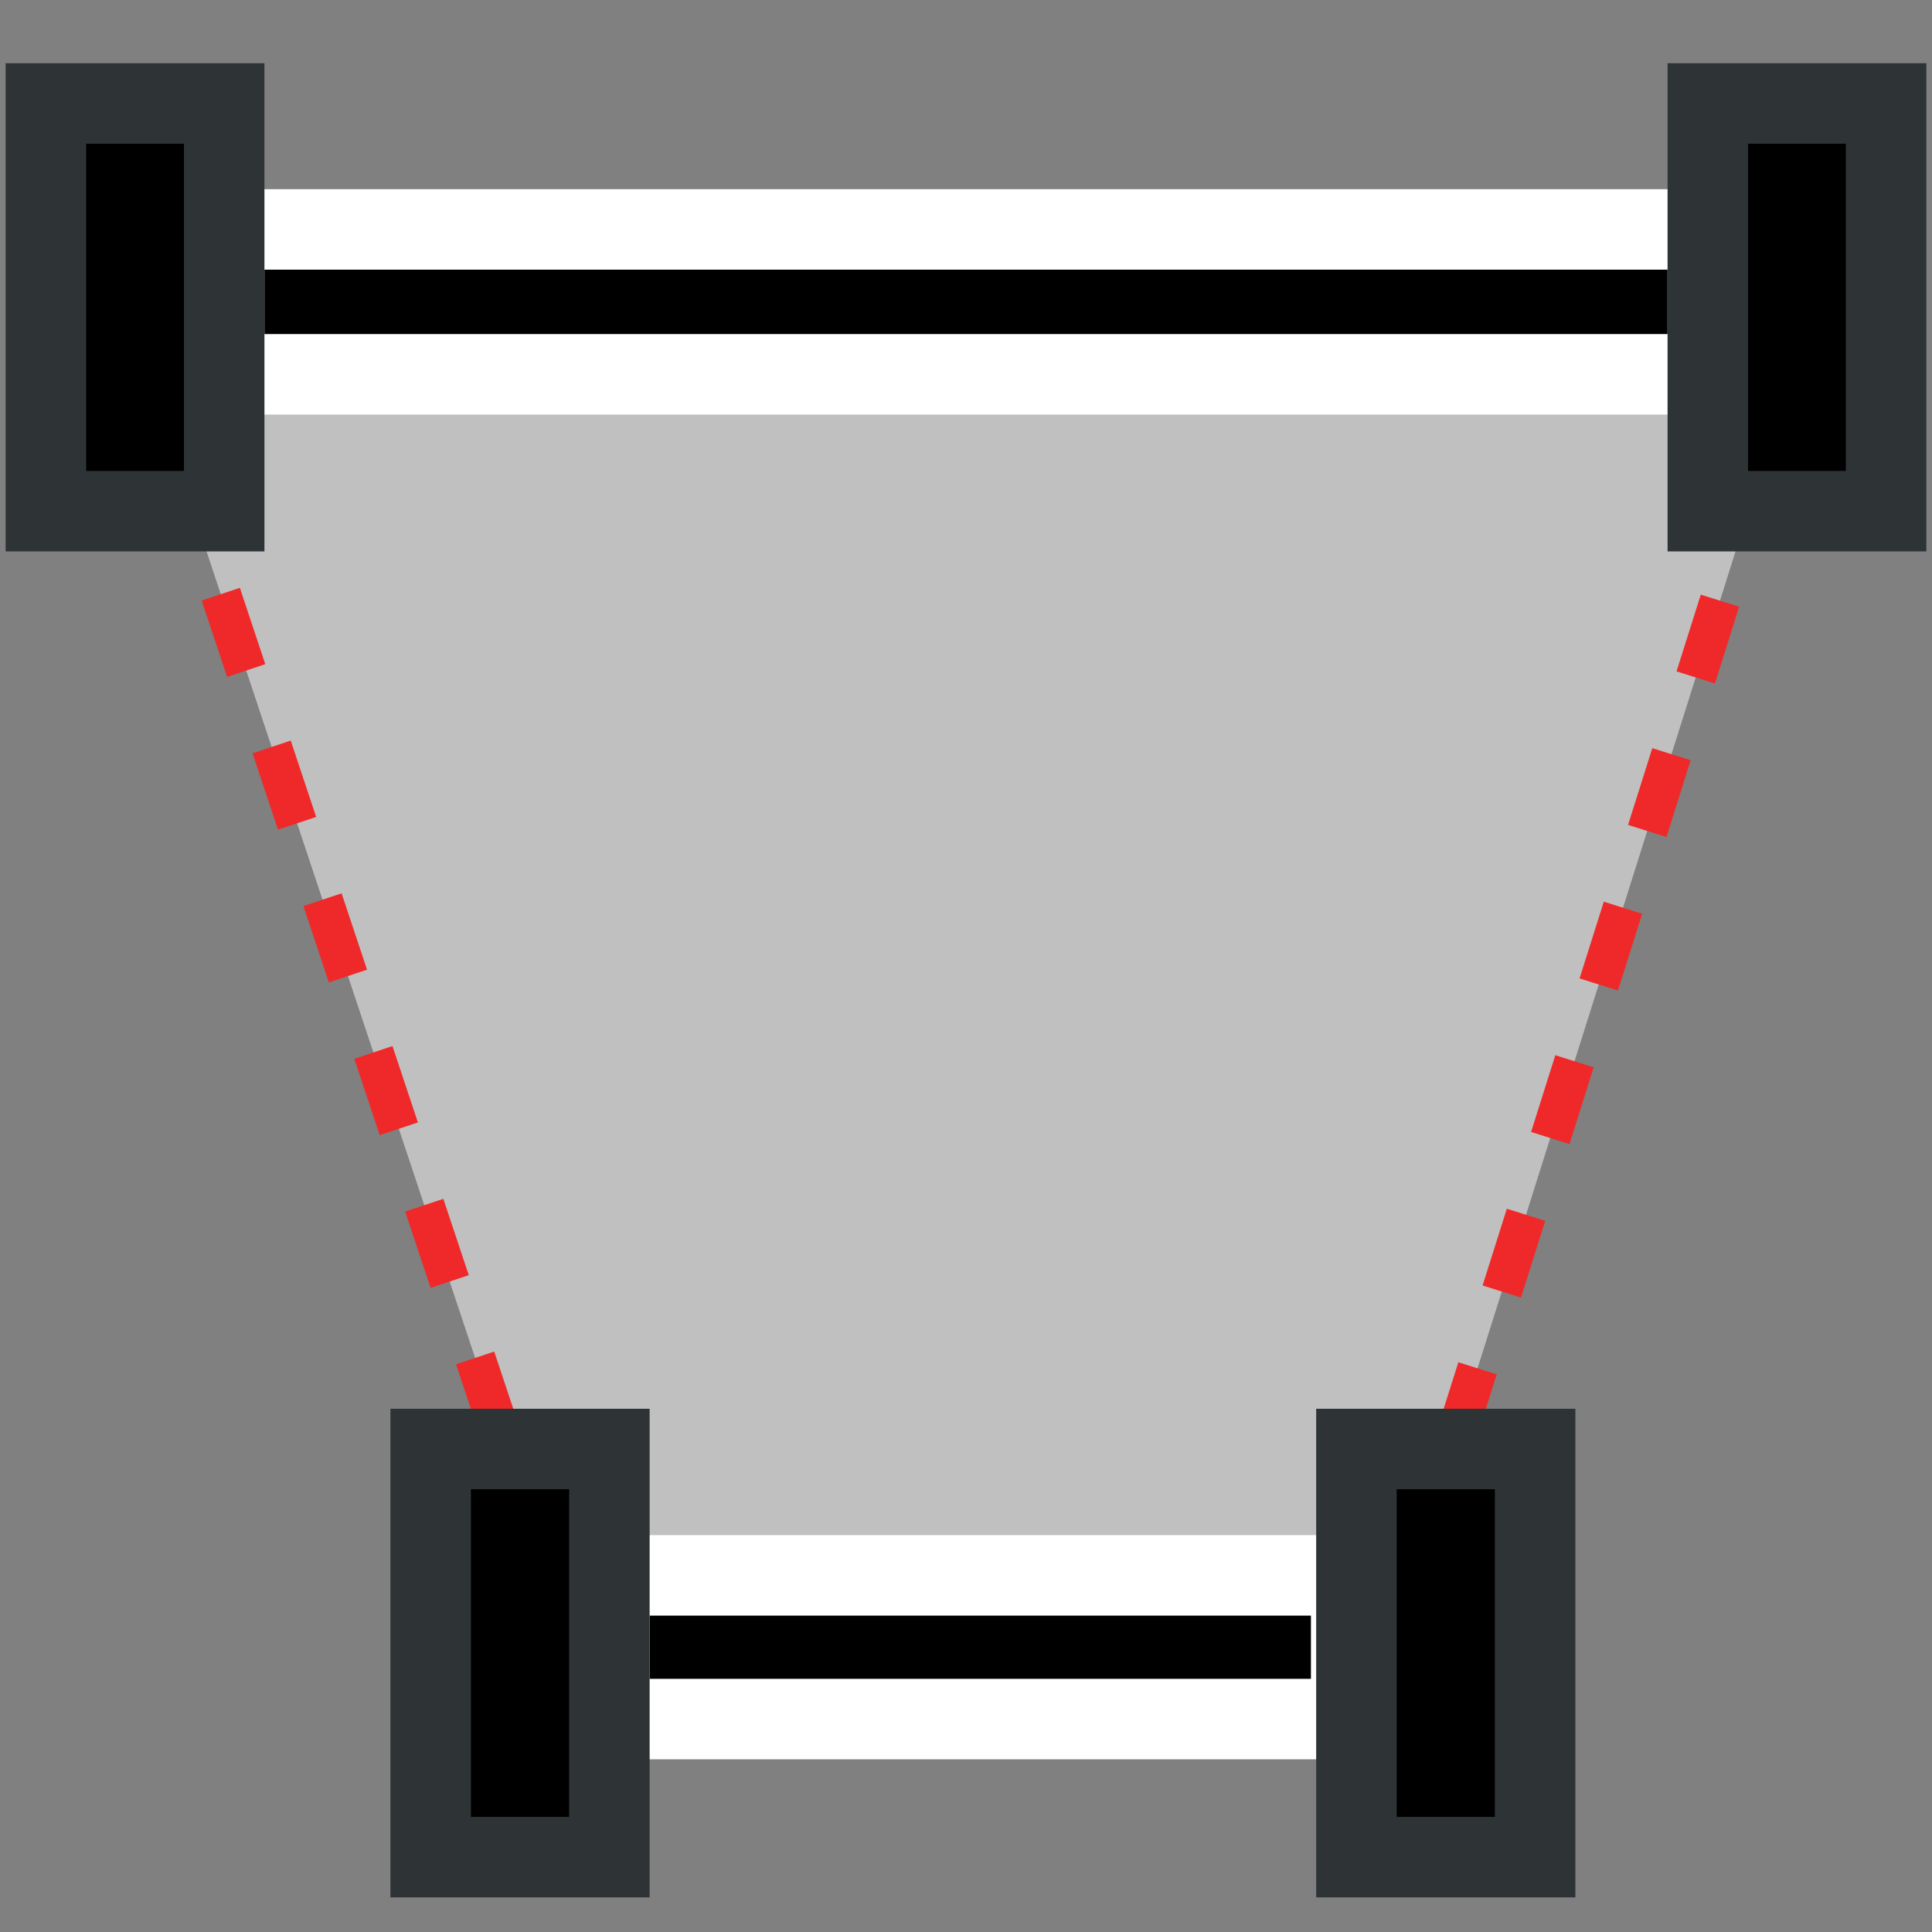 <svg xmlns="http://www.w3.org/2000/svg" width="48" height="48"><rect width="100%" height="100%" fill="#808080" stroke="none"/><g fill-rule="evenodd"><path fill="#fff" fill-opacity=".502" stroke="#ef2929" d="M13.7 39.43L3 7.3h42.14L34.86 39.85l-21.15-.43z" stroke-dasharray="2, 2"/><path stroke="#fff" stroke-width="2" d="M5.57 5.7h36.86V9.3H5.57z" stroke-linecap="round" overflow="visible" enable-background="accumulate"/><path stroke="#2e3436" stroke-width="2" d="M1.14 2.57h4.43V12.7H1.14z" stroke-linecap="round" overflow="visible" enable-background="accumulate"/><path stroke="#2e3436" stroke-width="2" d="M42.43 2.57h4.43V12.7h-4.43z" stroke-linecap="round" overflow="visible" enable-background="accumulate"/><path stroke="#fff" stroke-width="2" d="M15.14 39.14h18.43v3.57H15.14z" stroke-linecap="round" overflow="visible" enable-background="accumulate"/><path stroke="#2e3436" stroke-width="2" d="M10.7 36h4.44v10.14H10.7z" stroke-linecap="round" overflow="visible" enable-background="accumulate"/><path stroke="#2e3436" stroke-width="2" d="M33.7 36h4.44v10.14H33.7z" stroke-linecap="round" overflow="visible" enable-background="accumulate"/></g></svg>